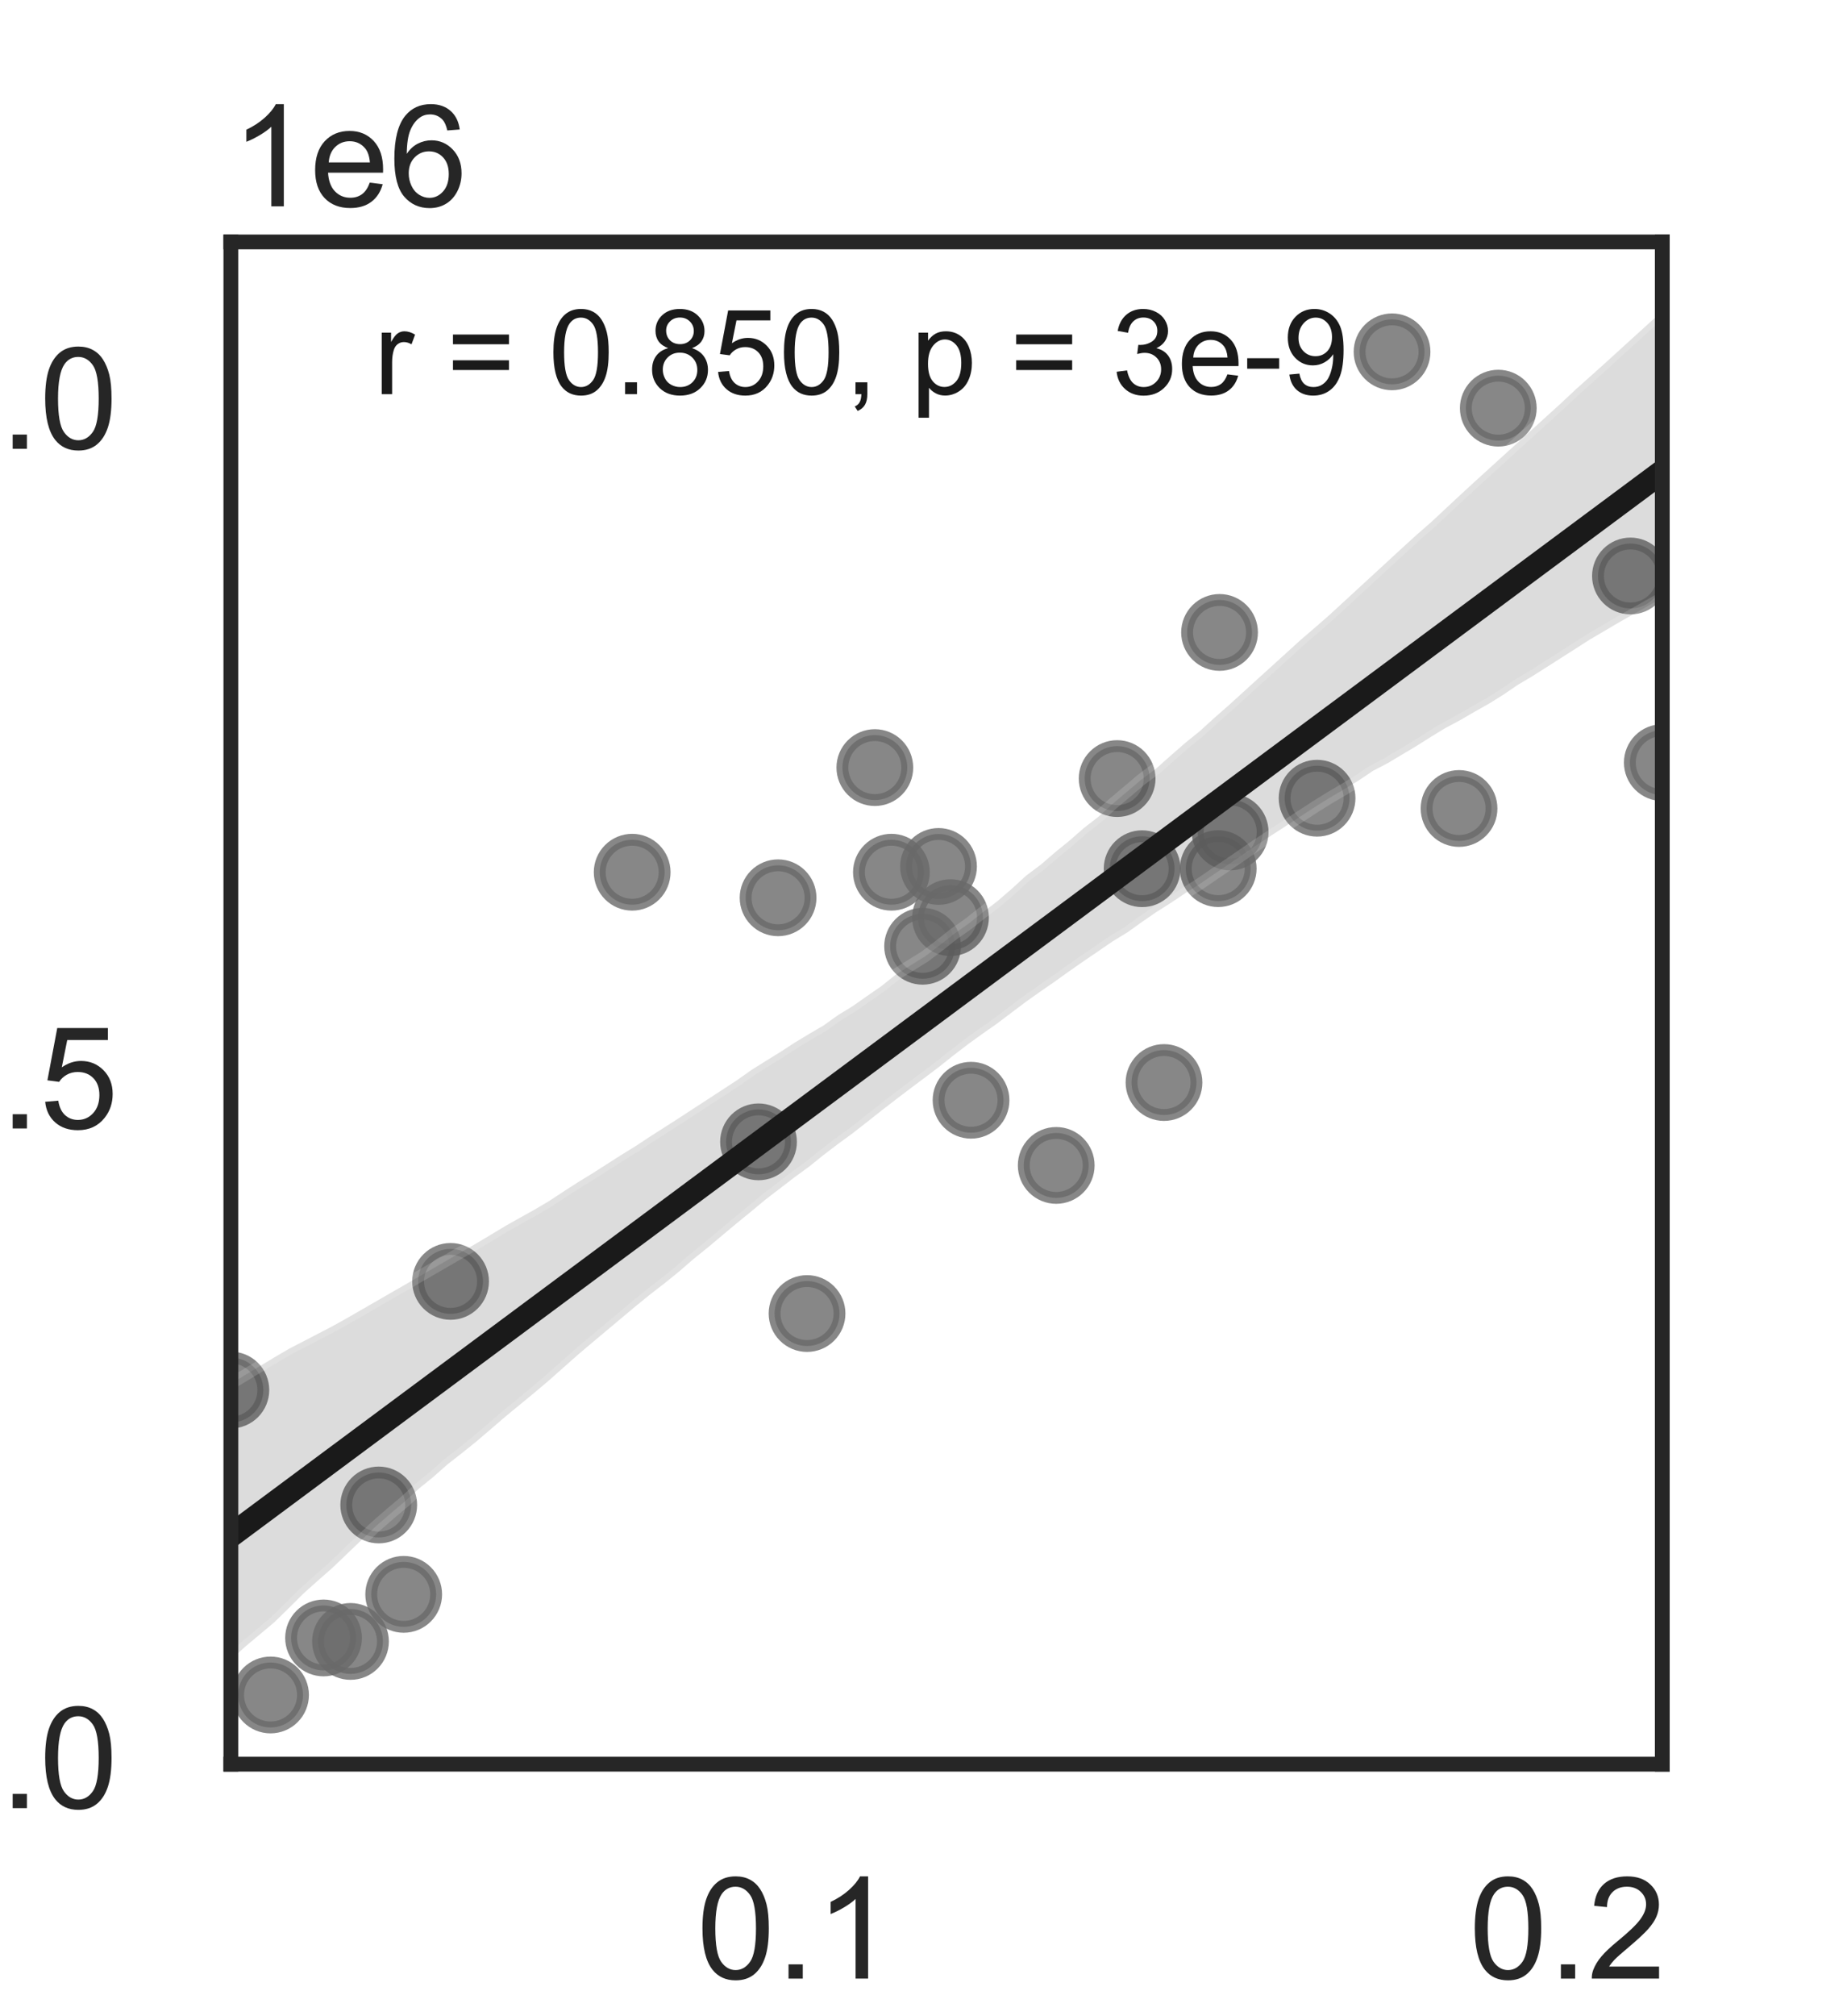 <?xml version="1.0" encoding="utf-8" standalone="no"?>
<!DOCTYPE svg PUBLIC "-//W3C//DTD SVG 1.1//EN"
  "http://www.w3.org/Graphics/SVG/1.1/DTD/svg11.dtd">
<!-- Created with matplotlib (https://matplotlib.org/) -->
<svg height="170.079pt" version="1.1" viewBox="0 0 155.906 170.079" width="155.906pt" xmlns="http://www.w3.org/2000/svg" xmlns:xlink="http://www.w3.org/1999/xlink">
 <defs>
  <style type="text/css">*{stroke-linecap:butt;stroke-linejoin:round;}</style>
 </defs>
 <g id="figure_1">
  <g id="patch_1">
   <path d="M 0 170.079 
L 155.906 170.079 
L 155.906 0 
L 0 0 
z
" style="fill:#ffffff;"/>
  </g>
  <g id="axes_1">
   <g id="patch_2">
    <path d="M 19.488 148.819 
L 140.315 148.819 
L 140.315 20.409 
L 19.488 20.409 
z
" style="fill:#ffffff;"/>
   </g>
   <g id="matplotlib.axis_1">
    <g id="xtick_1">
     <g id="text_1">
      <!-- 0.1 -->
      <g style="fill:#262626;" transform="translate(58.797 166.908)scale(0.12 -0.12)">
       <defs>
        <path d="M 4.156 35.297 
Q 4.156 48 6.766 55.734 
Q 9.375 63.484 14.516 67.672 
Q 19.672 71.875 27.484 71.875 
Q 33.25 71.875 37.594 69.547 
Q 41.938 67.234 44.766 62.859 
Q 47.609 58.5 49.219 52.219 
Q 50.828 45.953 50.828 35.297 
Q 50.828 22.703 48.234 14.969 
Q 45.656 7.234 40.5 3 
Q 35.359 -1.219 27.484 -1.219 
Q 17.141 -1.219 11.234 6.203 
Q 4.156 15.141 4.156 35.297 
z
M 13.188 35.297 
Q 13.188 17.672 17.312 11.828 
Q 21.438 6 27.484 6 
Q 33.547 6 37.672 11.859 
Q 41.797 17.719 41.797 35.297 
Q 41.797 52.984 37.672 58.781 
Q 33.547 64.594 27.391 64.594 
Q 21.344 64.594 17.719 59.469 
Q 13.188 52.938 13.188 35.297 
z
" id="ArialMT-48"/>
        <path d="M 9.078 0 
L 9.078 10.016 
L 19.094 10.016 
L 19.094 0 
z
" id="ArialMT-46"/>
        <path d="M 37.25 0 
L 28.469 0 
L 28.469 56 
Q 25.297 52.984 20.141 49.953 
Q 14.984 46.922 10.891 45.406 
L 10.891 53.906 
Q 18.266 57.375 23.781 62.297 
Q 29.297 67.234 31.594 71.875 
L 37.25 71.875 
z
" id="ArialMT-49"/>
       </defs>
       <use xlink:href="#ArialMT-48"/>
       <use x="55.615" xlink:href="#ArialMT-46"/>
       <use x="83.398" xlink:href="#ArialMT-49"/>
      </g>
     </g>
    </g>
    <g id="xtick_2">
     <g id="text_2">
      <!-- 0.2 -->
      <g style="fill:#262626;" transform="translate(123.993 166.908)scale(0.12 -0.12)">
       <defs>
        <path d="M 50.344 8.453 
L 50.344 0 
L 3.031 0 
Q 2.938 3.172 4.047 6.109 
Q 5.859 10.938 9.828 15.625 
Q 13.812 20.312 21.344 26.469 
Q 33.016 36.031 37.109 41.625 
Q 41.219 47.219 41.219 52.203 
Q 41.219 57.422 37.469 61 
Q 33.734 64.594 27.734 64.594 
Q 21.391 64.594 17.578 60.781 
Q 13.766 56.984 13.719 50.25 
L 4.688 51.172 
Q 5.609 61.281 11.656 66.578 
Q 17.719 71.875 27.938 71.875 
Q 38.234 71.875 44.234 66.156 
Q 50.25 60.453 50.25 52 
Q 50.25 47.703 48.484 43.547 
Q 46.734 39.406 42.656 34.812 
Q 38.578 30.219 29.109 22.219 
Q 21.188 15.578 18.938 13.203 
Q 16.703 10.844 15.234 8.453 
z
" id="ArialMT-50"/>
       </defs>
       <use xlink:href="#ArialMT-48"/>
       <use x="55.615" xlink:href="#ArialMT-46"/>
       <use x="83.398" xlink:href="#ArialMT-50"/>
      </g>
     </g>
    </g>
    <g id="text_3">
     <!-- Ruminococaceae -->
     <g style="fill:#262626;" transform="translate(33.545 181.883)scale(0.12 -0.12)">
      <defs>
       <path d="M 7.859 0 
L 7.859 71.578 
L 39.594 71.578 
Q 49.172 71.578 54.141 69.641 
Q 59.125 67.719 62.109 62.828 
Q 65.094 57.953 65.094 52.047 
Q 65.094 44.438 60.156 39.203 
Q 55.219 33.984 44.922 32.562 
Q 48.688 30.766 50.641 29 
Q 54.781 25.203 58.5 19.484 
L 70.953 0 
L 59.031 0 
L 49.562 14.891 
Q 45.406 21.344 42.719 24.75 
Q 40.047 28.172 37.922 29.531 
Q 35.797 30.906 33.594 31.453 
Q 31.984 31.781 28.328 31.781 
L 17.328 31.781 
L 17.328 0 
z
M 17.328 39.984 
L 37.703 39.984 
Q 44.188 39.984 47.844 41.328 
Q 51.516 42.672 53.422 45.625 
Q 55.328 48.578 55.328 52.047 
Q 55.328 57.125 51.641 60.391 
Q 47.953 63.672 39.984 63.672 
L 17.328 63.672 
z
" id="ArialMT-82"/>
       <path d="M 40.578 0 
L 40.578 7.625 
Q 34.516 -1.172 24.125 -1.172 
Q 19.531 -1.172 15.547 0.578 
Q 11.578 2.344 9.641 5 
Q 7.719 7.672 6.938 11.531 
Q 6.391 14.109 6.391 19.734 
L 6.391 51.859 
L 15.188 51.859 
L 15.188 23.094 
Q 15.188 16.219 15.719 13.812 
Q 16.547 10.359 19.234 8.375 
Q 21.922 6.391 25.875 6.391 
Q 29.828 6.391 33.297 8.422 
Q 36.766 10.453 38.203 13.938 
Q 39.656 17.438 39.656 24.078 
L 39.656 51.859 
L 48.438 51.859 
L 48.438 0 
z
" id="ArialMT-117"/>
       <path d="M 6.594 0 
L 6.594 51.859 
L 14.453 51.859 
L 14.453 44.578 
Q 16.891 48.391 20.938 50.703 
Q 25 53.031 30.172 53.031 
Q 35.938 53.031 39.625 50.641 
Q 43.312 48.25 44.828 43.953 
Q 50.984 53.031 60.844 53.031 
Q 68.562 53.031 72.703 48.75 
Q 76.859 44.484 76.859 35.594 
L 76.859 0 
L 68.109 0 
L 68.109 32.672 
Q 68.109 37.938 67.25 40.25 
Q 66.406 42.578 64.156 43.984 
Q 61.922 45.406 58.891 45.406 
Q 53.422 45.406 49.797 41.766 
Q 46.188 38.141 46.188 30.125 
L 46.188 0 
L 37.406 0 
L 37.406 33.688 
Q 37.406 39.547 35.25 42.469 
Q 33.109 45.406 28.219 45.406 
Q 24.516 45.406 21.359 43.453 
Q 18.219 41.5 16.797 37.734 
Q 15.375 33.984 15.375 26.906 
L 15.375 0 
z
" id="ArialMT-109"/>
       <path d="M 6.641 61.469 
L 6.641 71.578 
L 15.438 71.578 
L 15.438 61.469 
z
M 6.641 0 
L 6.641 51.859 
L 15.438 51.859 
L 15.438 0 
z
" id="ArialMT-105"/>
       <path d="M 6.594 0 
L 6.594 51.859 
L 14.5 51.859 
L 14.5 44.484 
Q 20.219 53.031 31 53.031 
Q 35.688 53.031 39.625 51.344 
Q 43.562 49.656 45.516 46.922 
Q 47.469 44.188 48.25 40.438 
Q 48.734 37.984 48.734 31.891 
L 48.734 0 
L 39.938 0 
L 39.938 31.547 
Q 39.938 36.922 38.906 39.578 
Q 37.891 42.234 35.281 43.812 
Q 32.672 45.406 29.156 45.406 
Q 23.531 45.406 19.453 41.844 
Q 15.375 38.281 15.375 28.328 
L 15.375 0 
z
" id="ArialMT-110"/>
       <path d="M 3.328 25.922 
Q 3.328 40.328 11.328 47.266 
Q 18.016 53.031 27.641 53.031 
Q 38.328 53.031 45.109 46.016 
Q 51.906 39.016 51.906 26.656 
Q 51.906 16.656 48.906 10.906 
Q 45.906 5.172 40.156 2 
Q 34.422 -1.172 27.641 -1.172 
Q 16.75 -1.172 10.031 5.812 
Q 3.328 12.797 3.328 25.922 
z
M 12.359 25.922 
Q 12.359 15.969 16.703 11.016 
Q 21.047 6.062 27.641 6.062 
Q 34.188 6.062 38.531 11.031 
Q 42.875 16.016 42.875 26.219 
Q 42.875 35.844 38.5 40.797 
Q 34.125 45.75 27.641 45.75 
Q 21.047 45.75 16.703 40.812 
Q 12.359 35.891 12.359 25.922 
z
" id="ArialMT-111"/>
       <path d="M 40.438 19 
L 49.078 17.875 
Q 47.656 8.938 41.812 3.875 
Q 35.984 -1.172 27.484 -1.172 
Q 16.844 -1.172 10.375 5.781 
Q 3.906 12.75 3.906 25.734 
Q 3.906 34.125 6.688 40.422 
Q 9.469 46.734 15.156 49.875 
Q 20.844 53.031 27.547 53.031 
Q 35.984 53.031 41.359 48.75 
Q 46.734 44.484 48.25 36.625 
L 39.703 35.297 
Q 38.484 40.531 35.375 43.156 
Q 32.281 45.797 27.875 45.797 
Q 21.234 45.797 17.078 41.031 
Q 12.938 36.281 12.938 25.984 
Q 12.938 15.531 16.938 10.797 
Q 20.953 6.062 27.391 6.062 
Q 32.562 6.062 36.031 9.234 
Q 39.5 12.406 40.438 19 
z
" id="ArialMT-99"/>
       <path d="M 40.438 6.391 
Q 35.547 2.25 31.031 0.531 
Q 26.516 -1.172 21.344 -1.172 
Q 12.797 -1.172 8.203 3 
Q 3.609 7.172 3.609 13.672 
Q 3.609 17.484 5.344 20.625 
Q 7.078 23.781 9.891 25.688 
Q 12.703 27.594 16.219 28.562 
Q 18.797 29.25 24.031 29.891 
Q 34.672 31.156 39.703 32.906 
Q 39.75 34.719 39.75 35.203 
Q 39.75 40.578 37.25 42.781 
Q 33.891 45.75 27.25 45.75 
Q 21.047 45.75 18.094 43.578 
Q 15.141 41.406 13.719 35.891 
L 5.125 37.062 
Q 6.297 42.578 8.984 45.969 
Q 11.672 49.359 16.75 51.188 
Q 21.828 53.031 28.516 53.031 
Q 35.156 53.031 39.297 51.469 
Q 43.453 49.906 45.406 47.531 
Q 47.359 45.172 48.141 41.547 
Q 48.578 39.312 48.578 33.453 
L 48.578 21.734 
Q 48.578 9.469 49.141 6.219 
Q 49.703 2.984 51.375 0 
L 42.188 0 
Q 40.828 2.734 40.438 6.391 
z
M 39.703 26.031 
Q 34.906 24.078 25.344 22.703 
Q 19.922 21.922 17.672 20.938 
Q 15.438 19.969 14.203 18.094 
Q 12.984 16.219 12.984 13.922 
Q 12.984 10.406 15.641 8.062 
Q 18.312 5.719 23.438 5.719 
Q 28.516 5.719 32.469 7.938 
Q 36.422 10.156 38.281 14.016 
Q 39.703 17 39.703 22.797 
z
" id="ArialMT-97"/>
       <path d="M 42.094 16.703 
L 51.172 15.578 
Q 49.031 7.625 43.219 3.219 
Q 37.406 -1.172 28.375 -1.172 
Q 17 -1.172 10.328 5.828 
Q 3.656 12.844 3.656 25.484 
Q 3.656 38.578 10.391 45.797 
Q 17.141 53.031 27.875 53.031 
Q 38.281 53.031 44.875 45.953 
Q 51.469 38.875 51.469 26.031 
Q 51.469 25.25 51.422 23.688 
L 12.75 23.688 
Q 13.234 15.141 17.578 10.594 
Q 21.922 6.062 28.422 6.062 
Q 33.25 6.062 36.672 8.594 
Q 40.094 11.141 42.094 16.703 
z
M 13.234 30.906 
L 42.188 30.906 
Q 41.609 37.453 38.875 40.719 
Q 34.672 45.797 27.984 45.797 
Q 21.922 45.797 17.797 41.75 
Q 13.672 37.703 13.234 30.906 
z
" id="ArialMT-101"/>
      </defs>
      <use xlink:href="#ArialMT-82"/>
      <use x="72.217" xlink:href="#ArialMT-117"/>
      <use x="127.832" xlink:href="#ArialMT-109"/>
      <use x="211.133" xlink:href="#ArialMT-105"/>
      <use x="233.35" xlink:href="#ArialMT-110"/>
      <use x="288.965" xlink:href="#ArialMT-111"/>
      <use x="344.58" xlink:href="#ArialMT-99"/>
      <use x="394.58" xlink:href="#ArialMT-111"/>
      <use x="450.195" xlink:href="#ArialMT-99"/>
      <use x="500.195" xlink:href="#ArialMT-97"/>
      <use x="555.811" xlink:href="#ArialMT-99"/>
      <use x="605.811" xlink:href="#ArialMT-101"/>
      <use x="661.426" xlink:href="#ArialMT-97"/>
      <use x="717.041" xlink:href="#ArialMT-101"/>
     </g>
     <!--  relative abundance -->
     <g style="fill:#262626;" transform="translate(27.535 194.575)scale(0.12 -0.12)">
      <defs>
       <path id="ArialMT-32"/>
       <path d="M 6.5 0 
L 6.5 51.859 
L 14.406 51.859 
L 14.406 44 
Q 17.438 49.516 20 51.266 
Q 22.562 53.031 25.641 53.031 
Q 30.078 53.031 34.672 50.203 
L 31.641 42.047 
Q 28.422 43.953 25.203 43.953 
Q 22.312 43.953 20.016 42.219 
Q 17.719 40.484 16.75 37.406 
Q 15.281 32.719 15.281 27.156 
L 15.281 0 
z
" id="ArialMT-114"/>
       <path d="M 6.391 0 
L 6.391 71.578 
L 15.188 71.578 
L 15.188 0 
z
" id="ArialMT-108"/>
       <path d="M 25.781 7.859 
L 27.047 0.094 
Q 23.344 -0.688 20.406 -0.688 
Q 15.625 -0.688 12.984 0.828 
Q 10.359 2.344 9.281 4.812 
Q 8.203 7.281 8.203 15.188 
L 8.203 45.016 
L 1.766 45.016 
L 1.766 51.859 
L 8.203 51.859 
L 8.203 64.703 
L 16.938 69.969 
L 16.938 51.859 
L 25.781 51.859 
L 25.781 45.016 
L 16.938 45.016 
L 16.938 14.703 
Q 16.938 10.938 17.406 9.859 
Q 17.875 8.797 18.922 8.156 
Q 19.969 7.516 21.922 7.516 
Q 23.391 7.516 25.781 7.859 
z
" id="ArialMT-116"/>
       <path d="M 21 0 
L 1.266 51.859 
L 10.547 51.859 
L 21.688 20.797 
Q 23.484 15.766 25 10.359 
Q 26.172 14.453 28.266 20.219 
L 39.797 51.859 
L 48.828 51.859 
L 29.203 0 
z
" id="ArialMT-118"/>
       <path d="M 14.703 0 
L 6.547 0 
L 6.547 71.578 
L 15.328 71.578 
L 15.328 46.047 
Q 20.906 53.031 29.547 53.031 
Q 34.328 53.031 38.594 51.094 
Q 42.875 49.172 45.625 45.672 
Q 48.391 42.188 49.953 37.25 
Q 51.516 32.328 51.516 26.703 
Q 51.516 13.375 44.922 6.094 
Q 38.328 -1.172 29.109 -1.172 
Q 19.922 -1.172 14.703 6.5 
z
M 14.594 26.312 
Q 14.594 17 17.141 12.844 
Q 21.297 6.062 28.375 6.062 
Q 34.125 6.062 38.328 11.062 
Q 42.531 16.062 42.531 25.984 
Q 42.531 36.141 38.5 40.969 
Q 34.469 45.797 28.766 45.797 
Q 23 45.797 18.797 40.797 
Q 14.594 35.797 14.594 26.312 
z
" id="ArialMT-98"/>
       <path d="M 40.234 0 
L 40.234 6.547 
Q 35.297 -1.172 25.734 -1.172 
Q 19.531 -1.172 14.328 2.25 
Q 9.125 5.672 6.266 11.797 
Q 3.422 17.922 3.422 25.875 
Q 3.422 33.641 6 39.969 
Q 8.594 46.297 13.766 49.656 
Q 18.953 53.031 25.344 53.031 
Q 30.031 53.031 33.688 51.047 
Q 37.359 49.078 39.656 45.906 
L 39.656 71.578 
L 48.391 71.578 
L 48.391 0 
z
M 12.453 25.875 
Q 12.453 15.922 16.641 10.984 
Q 20.844 6.062 26.562 6.062 
Q 32.328 6.062 36.344 10.766 
Q 40.375 15.484 40.375 25.141 
Q 40.375 35.797 36.266 40.766 
Q 32.172 45.75 26.172 45.75 
Q 20.312 45.75 16.375 40.969 
Q 12.453 36.188 12.453 25.875 
z
" id="ArialMT-100"/>
      </defs>
      <use xlink:href="#ArialMT-32"/>
      <use x="27.783" xlink:href="#ArialMT-114"/>
      <use x="61.084" xlink:href="#ArialMT-101"/>
      <use x="116.699" xlink:href="#ArialMT-108"/>
      <use x="138.916" xlink:href="#ArialMT-97"/>
      <use x="194.531" xlink:href="#ArialMT-116"/>
      <use x="222.314" xlink:href="#ArialMT-105"/>
      <use x="244.531" xlink:href="#ArialMT-118"/>
      <use x="294.531" xlink:href="#ArialMT-101"/>
      <use x="350.146" xlink:href="#ArialMT-32"/>
      <use x="377.93" xlink:href="#ArialMT-97"/>
      <use x="433.545" xlink:href="#ArialMT-98"/>
      <use x="489.16" xlink:href="#ArialMT-117"/>
      <use x="544.775" xlink:href="#ArialMT-110"/>
      <use x="600.391" xlink:href="#ArialMT-100"/>
      <use x="656.006" xlink:href="#ArialMT-97"/>
      <use x="711.621" xlink:href="#ArialMT-110"/>
      <use x="767.236" xlink:href="#ArialMT-99"/>
      <use x="817.236" xlink:href="#ArialMT-101"/>
     </g>
    </g>
   </g>
   <g id="matplotlib.axis_2">
    <g id="ytick_1">
     <g id="text_4">
      <!-- 0.0 -->
      <g style="fill:#262626;" transform="translate(-6.692 152.527)scale(0.12 -0.12)">
       <use xlink:href="#ArialMT-48"/>
       <use x="55.615" xlink:href="#ArialMT-46"/>
       <use x="83.398" xlink:href="#ArialMT-48"/>
      </g>
     </g>
    </g>
    <g id="ytick_2">
     <g id="text_5">
      <!-- 0.5 -->
      <g style="fill:#262626;" transform="translate(-6.692 95.194)scale(0.12 -0.12)">
       <defs>
        <path d="M 4.156 18.75 
L 13.375 19.531 
Q 14.406 12.797 18.141 9.391 
Q 21.875 6 27.156 6 
Q 33.5 6 37.891 10.781 
Q 42.281 15.578 42.281 23.484 
Q 42.281 31 38.062 35.344 
Q 33.844 39.703 27 39.703 
Q 22.75 39.703 19.328 37.766 
Q 15.922 35.844 13.969 32.766 
L 5.719 33.844 
L 12.641 70.609 
L 48.25 70.609 
L 48.25 62.203 
L 19.672 62.203 
L 15.828 42.969 
Q 22.266 47.469 29.344 47.469 
Q 38.719 47.469 45.156 40.969 
Q 51.609 34.469 51.609 24.266 
Q 51.609 14.547 45.953 7.469 
Q 39.062 -1.219 27.156 -1.219 
Q 17.391 -1.219 11.203 4.25 
Q 5.031 9.719 4.156 18.75 
z
" id="ArialMT-53"/>
       </defs>
       <use xlink:href="#ArialMT-48"/>
       <use x="55.615" xlink:href="#ArialMT-46"/>
       <use x="83.398" xlink:href="#ArialMT-53"/>
      </g>
     </g>
    </g>
    <g id="ytick_3">
     <g id="text_6">
      <!-- 1.0 -->
      <g style="fill:#262626;" transform="translate(-6.692 37.86)scale(0.12 -0.12)">
       <use xlink:href="#ArialMT-49"/>
       <use x="55.615" xlink:href="#ArialMT-46"/>
       <use x="83.398" xlink:href="#ArialMT-48"/>
      </g>
     </g>
    </g>
    <g id="text_7">
     <!-- $\it{F.prausnitzii}$ qPCR -->
     <g style="fill:#262626;" transform="translate(-25.058 135.434)rotate(-90)scale(0.11 -0.11)">
      <defs>
       <path d="M 16.891 72.906 
L 58.688 72.906 
L 57.078 64.594 
L 25.094 64.594 
L 20.906 43.109 
L 49.812 43.109 
L 48.188 34.812 
L 19.281 34.812 
L 12.5 0 
L 2.688 0 
z
" id="DejaVuSans-Oblique-70"/>
       <path d="M 10.688 12.406 
L 21 12.406 
L 21 0 
L 10.688 0 
z
" id="DejaVuSans-46"/>
       <path d="M 49.609 33.688 
Q 49.609 40.875 46.484 44.672 
Q 43.359 48.484 37.5 48.484 
Q 33.5 48.484 29.859 46.438 
Q 26.219 44.391 23.391 40.484 
Q 20.609 36.625 18.938 31.156 
Q 17.281 25.688 17.281 20.312 
Q 17.281 13.484 20.406 9.797 
Q 23.531 6.109 29.297 6.109 
Q 33.547 6.109 37.188 8.109 
Q 40.828 10.109 43.406 13.922 
Q 46.188 17.922 47.891 23.344 
Q 49.609 28.766 49.609 33.688 
z
M 21.781 46.391 
Q 25.391 51.125 30.297 53.562 
Q 35.203 56 41.219 56 
Q 49.609 56 54.25 50.5 
Q 58.891 45.016 58.891 35.109 
Q 58.891 27 56 19.656 
Q 53.125 12.312 47.703 6.5 
Q 44.094 2.641 39.547 0.609 
Q 35.016 -1.422 29.984 -1.422 
Q 24.172 -1.422 20.219 1 
Q 16.266 3.422 14.312 8.203 
L 8.688 -20.797 
L -0.297 -20.797 
L 14.406 54.688 
L 23.391 54.688 
z
" id="DejaVuSans-Oblique-112"/>
       <path d="M 44.578 46.391 
Q 43.219 47.125 41.453 47.516 
Q 39.703 47.906 37.703 47.906 
Q 30.516 47.906 25.141 42.453 
Q 19.781 37.016 18.016 27.875 
L 12.5 0 
L 3.516 0 
L 14.203 54.688 
L 23.188 54.688 
L 21.484 46.188 
Q 25.047 50.922 30 53.453 
Q 34.969 56 40.578 56 
Q 42.047 56 43.453 55.828 
Q 44.875 55.672 46.297 55.281 
z
" id="DejaVuSans-Oblique-114"/>
       <path d="M 53.719 31.203 
L 47.609 0 
L 38.625 0 
L 40.281 8.297 
Q 36.328 3.422 31.266 1 
Q 26.219 -1.422 20.016 -1.422 
Q 13.031 -1.422 8.562 2.844 
Q 4.109 7.125 4.109 13.812 
Q 4.109 23.391 11.75 28.953 
Q 19.391 34.516 32.812 34.516 
L 45.312 34.516 
L 45.797 36.922 
Q 45.906 37.312 45.953 37.766 
Q 46 38.234 46 39.203 
Q 46 43.562 42.453 45.969 
Q 38.922 48.391 32.516 48.391 
Q 28.125 48.391 23.5 47.266 
Q 18.891 46.141 14.016 43.891 
L 15.578 52.203 
Q 20.656 54.109 25.516 55.047 
Q 30.375 56 34.906 56 
Q 44.578 56 49.625 51.797 
Q 54.688 47.609 54.688 39.594 
Q 54.688 37.984 54.438 35.812 
Q 54.203 33.641 53.719 31.203 
z
M 44 27.484 
L 35.016 27.484 
Q 23.969 27.484 18.672 24.531 
Q 13.375 21.578 13.375 15.375 
Q 13.375 11.078 16.078 8.641 
Q 18.797 6.203 23.578 6.203 
Q 30.906 6.203 36.375 11.453 
Q 41.844 16.703 43.609 25.484 
z
" id="DejaVuSans-Oblique-97"/>
       <path d="M 6.688 21.688 
L 13.094 54.688 
L 22.125 54.688 
L 15.719 22.016 
Q 15.234 19.625 15.016 17.922 
Q 14.797 16.219 14.797 15.094 
Q 14.797 10.938 17.328 8.656 
Q 19.875 6.391 24.516 6.391 
Q 31.734 6.391 37 11.266 
Q 42.281 16.156 43.891 24.422 
L 49.906 54.688 
L 58.891 54.688 
L 48.297 0 
L 39.312 0 
L 41.109 8.594 
Q 37.312 3.812 32.062 1.188 
Q 26.812 -1.422 20.906 -1.422 
Q 13.719 -1.422 9.719 2.516 
Q 5.719 6.453 5.719 13.484 
Q 5.719 14.938 5.953 17.141 
Q 6.203 19.344 6.688 21.688 
z
" id="DejaVuSans-Oblique-117"/>
       <path d="M 50 53.078 
L 48.297 44.578 
Q 44.734 46.531 40.766 47.5 
Q 36.812 48.484 32.625 48.484 
Q 25.531 48.484 21.453 46.062 
Q 17.391 43.656 17.391 39.5 
Q 17.391 34.672 26.859 32.078 
Q 27.594 31.891 27.938 31.781 
L 30.812 30.906 
Q 39.797 28.422 42.797 25.688 
Q 45.797 22.953 45.797 18.219 
Q 45.797 9.516 38.891 4.047 
Q 31.984 -1.422 20.797 -1.422 
Q 16.453 -1.422 11.672 -0.578 
Q 6.891 0.25 1.125 2 
L 2.875 11.281 
Q 7.812 8.734 12.594 7.422 
Q 17.391 6.109 21.781 6.109 
Q 28.375 6.109 32.5 8.938 
Q 36.625 11.766 36.625 16.109 
Q 36.625 20.797 25.781 23.688 
L 24.859 23.922 
L 21.781 24.703 
Q 14.938 26.516 11.766 29.469 
Q 8.594 32.422 8.594 37.016 
Q 8.594 45.75 15.156 50.875 
Q 21.734 56 33.016 56 
Q 37.453 56 41.672 55.266 
Q 45.906 54.547 50 53.078 
z
" id="DejaVuSans-Oblique-115"/>
       <path d="M 55.719 33.016 
L 49.312 0 
L 40.281 0 
L 46.688 32.672 
Q 47.125 34.969 47.359 36.719 
Q 47.609 38.484 47.609 39.5 
Q 47.609 43.609 45.016 45.891 
Q 42.438 48.188 37.797 48.188 
Q 30.562 48.188 25.344 43.375 
Q 20.125 38.578 18.5 30.328 
L 12.5 0 
L 3.516 0 
L 14.109 54.688 
L 23.094 54.688 
L 21.297 46.094 
Q 25.047 50.828 30.312 53.406 
Q 35.594 56 41.406 56 
Q 48.641 56 52.609 52.094 
Q 56.594 48.188 56.594 41.109 
Q 56.594 39.359 56.375 37.359 
Q 56.156 35.359 55.719 33.016 
z
" id="DejaVuSans-Oblique-110"/>
       <path d="M 18.312 75.984 
L 27.297 75.984 
L 25.094 64.594 
L 16.109 64.594 
z
M 14.203 54.688 
L 23.188 54.688 
L 12.5 0 
L 3.516 0 
z
" id="DejaVuSans-Oblique-105"/>
       <path d="M 42.281 54.688 
L 40.922 47.703 
L 23 47.703 
L 17.188 18.016 
Q 16.891 16.359 16.75 15.234 
Q 16.609 14.109 16.609 13.484 
Q 16.609 10.359 18.484 8.938 
Q 20.359 7.516 24.516 7.516 
L 33.594 7.516 
L 32.078 0 
L 23.484 0 
Q 15.484 0 11.547 3.125 
Q 7.625 6.25 7.625 12.594 
Q 7.625 13.719 7.766 15.062 
Q 7.906 16.406 8.203 18.016 
L 14.016 47.703 
L 6.391 47.703 
L 7.812 54.688 
L 15.281 54.688 
L 18.312 70.219 
L 27.297 70.219 
L 24.312 54.688 
z
" id="DejaVuSans-Oblique-116"/>
       <path d="M 11.625 54.688 
L 54.297 54.688 
L 52.688 46.484 
L 11.531 7.172 
L 45.516 7.172 
L 44.094 0 
L -0.297 0 
L 1.312 8.203 
L 42.484 47.516 
L 10.203 47.516 
z
" id="DejaVuSans-Oblique-122"/>
       <path d="M 39.656 -19.875 
L 39.656 5.516 
Q 37.594 2.641 33.906 0.734 
Q 30.219 -1.172 26.078 -1.172 
Q 16.844 -1.172 10.172 6.203 
Q 3.516 13.578 3.516 26.422 
Q 3.516 34.234 6.219 40.422 
Q 8.938 46.625 14.078 49.828 
Q 19.234 53.031 25.391 53.031 
Q 35.016 53.031 40.531 44.922 
L 40.531 51.859 
L 48.438 51.859 
L 48.438 -19.875 
z
M 12.547 26.078 
Q 12.547 16.062 16.75 11.062 
Q 20.953 6.062 26.812 6.062 
Q 32.422 6.062 36.469 10.812 
Q 40.531 15.578 40.531 25.297 
Q 40.531 35.641 36.25 40.859 
Q 31.984 46.094 26.219 46.094 
Q 20.516 46.094 16.531 41.234 
Q 12.547 36.375 12.547 26.078 
z
" id="ArialMT-113"/>
       <path d="M 7.719 0 
L 7.719 71.578 
L 34.719 71.578 
Q 41.844 71.578 45.609 70.906 
Q 50.875 70.016 54.438 67.547 
Q 58.016 65.094 60.188 60.641 
Q 62.359 56.203 62.359 50.875 
Q 62.359 41.75 56.547 35.422 
Q 50.734 29.109 35.547 29.109 
L 17.188 29.109 
L 17.188 0 
z
M 17.188 37.547 
L 35.688 37.547 
Q 44.875 37.547 48.734 40.969 
Q 52.594 44.391 52.594 50.594 
Q 52.594 55.078 50.312 58.266 
Q 48.047 61.469 44.344 62.5 
Q 41.938 63.141 35.5 63.141 
L 17.188 63.141 
z
" id="ArialMT-80"/>
       <path d="M 58.797 25.094 
L 68.266 22.703 
Q 65.281 11.031 57.547 4.906 
Q 49.812 -1.219 38.625 -1.219 
Q 27.047 -1.219 19.797 3.484 
Q 12.547 8.203 8.766 17.141 
Q 4.984 26.078 4.984 36.328 
Q 4.984 47.516 9.25 55.828 
Q 13.531 64.156 21.406 68.469 
Q 29.297 72.797 38.766 72.797 
Q 49.516 72.797 56.828 67.328 
Q 64.156 61.859 67.047 51.953 
L 57.719 49.75 
Q 55.219 57.562 50.484 61.125 
Q 45.75 64.703 38.578 64.703 
Q 30.328 64.703 24.781 60.734 
Q 19.234 56.781 16.984 50.109 
Q 14.75 43.453 14.75 36.375 
Q 14.75 27.25 17.406 20.438 
Q 20.062 13.625 25.672 10.25 
Q 31.297 6.891 37.844 6.891 
Q 45.797 6.891 51.312 11.469 
Q 56.844 16.062 58.797 25.094 
z
" id="ArialMT-67"/>
      </defs>
      <use transform="translate(0 0.016)" xlink:href="#DejaVuSans-Oblique-70"/>
      <use transform="translate(57.52 0.016)" xlink:href="#DejaVuSans-46"/>
      <use transform="translate(108.789 0.016)" xlink:href="#DejaVuSans-Oblique-112"/>
      <use transform="translate(172.266 0.016)" xlink:href="#DejaVuSans-Oblique-114"/>
      <use transform="translate(213.379 0.016)" xlink:href="#DejaVuSans-Oblique-97"/>
      <use transform="translate(274.658 0.016)" xlink:href="#DejaVuSans-Oblique-117"/>
      <use transform="translate(338.037 0.016)" xlink:href="#DejaVuSans-Oblique-115"/>
      <use transform="translate(390.137 0.016)" xlink:href="#DejaVuSans-Oblique-110"/>
      <use transform="translate(453.516 0.016)" xlink:href="#DejaVuSans-Oblique-105"/>
      <use transform="translate(481.299 0.016)" xlink:href="#DejaVuSans-Oblique-116"/>
      <use transform="translate(520.508 0.016)" xlink:href="#DejaVuSans-Oblique-122"/>
      <use transform="translate(572.998 0.016)" xlink:href="#DejaVuSans-Oblique-105"/>
      <use transform="translate(600.781 0.016)" xlink:href="#DejaVuSans-Oblique-105"/>
      <use transform="translate(628.564 0.016)" xlink:href="#ArialMT-32"/>
      <use transform="translate(656.348 0.016)" xlink:href="#ArialMT-113"/>
      <use transform="translate(711.963 0.016)" xlink:href="#ArialMT-80"/>
      <use transform="translate(778.662 0.016)" xlink:href="#ArialMT-67"/>
      <use transform="translate(850.879 0.016)" xlink:href="#ArialMT-82"/>
     </g>
     <!--  concentration (GC/$\mu$L,1e8) -->
     <g style="fill:#262626;" transform="translate(-13.112 151.439)rotate(-90)scale(0.11 -0.11)">
      <defs>
       <path d="M 23.391 -21.047 
Q 16.109 -11.859 11.078 0.438 
Q 6.062 12.75 6.062 25.922 
Q 6.062 37.547 9.812 48.188 
Q 14.203 60.547 23.391 72.797 
L 29.688 72.797 
Q 23.781 62.641 21.875 58.297 
Q 18.891 51.562 17.188 44.234 
Q 15.094 35.109 15.094 25.875 
Q 15.094 2.391 29.688 -21.047 
z
" id="ArialMT-40"/>
       <path d="M 41.219 28.078 
L 41.219 36.469 
L 71.531 36.531 
L 71.531 9.969 
Q 64.547 4.391 57.125 1.578 
Q 49.703 -1.219 41.891 -1.219 
Q 31.344 -1.219 22.719 3.297 
Q 14.109 7.812 9.719 16.359 
Q 5.328 24.906 5.328 35.453 
Q 5.328 45.906 9.688 54.953 
Q 14.062 64.016 22.266 68.406 
Q 30.469 72.797 41.156 72.797 
Q 48.922 72.797 55.188 70.281 
Q 61.469 67.781 65.031 63.281 
Q 68.609 58.797 70.453 51.562 
L 61.922 49.219 
Q 60.297 54.688 57.906 57.812 
Q 55.516 60.938 51.062 62.812 
Q 46.625 64.703 41.219 64.703 
Q 34.719 64.703 29.984 62.719 
Q 25.25 60.75 22.344 57.516 
Q 19.438 54.297 17.828 50.438 
Q 15.094 43.797 15.094 36.031 
Q 15.094 26.469 18.391 20.016 
Q 21.688 13.578 27.984 10.453 
Q 34.281 7.328 41.359 7.328 
Q 47.516 7.328 53.375 9.688 
Q 59.234 12.062 62.25 14.75 
L 62.25 28.078 
z
" id="ArialMT-71"/>
       <path d="M 0 -1.219 
L 20.75 72.797 
L 27.781 72.797 
L 7.078 -1.219 
z
" id="ArialMT-47"/>
       <path d="M -1.312 -20.797 
L 13.375 54.688 
L 22.406 54.688 
L 15.766 20.656 
Q 15.578 19.625 15.422 18.359 
Q 15.281 17.094 15.281 15.828 
Q 15.281 11.281 18.141 8.828 
Q 21 6.391 26.312 6.391 
Q 33.547 6.391 37.984 10.484 
Q 42.438 14.594 44 22.797 
L 50.203 54.688 
L 59.188 54.688 
L 51.031 12.641 
Q 50.828 11.719 50.75 11.031 
Q 50.688 10.359 50.688 9.812 
Q 50.688 8.297 51.297 7.594 
Q 51.906 6.891 53.219 6.891 
Q 53.719 6.891 54.562 7.125 
Q 55.422 7.375 56.984 8.016 
L 55.609 0.781 
Q 53.469 -0.297 51.516 -0.859 
Q 49.562 -1.422 47.703 -1.422 
Q 44.484 -1.422 42.656 0.625 
Q 40.828 2.688 40.828 6.297 
Q 38.094 2.391 34.297 0.484 
Q 30.516 -1.422 25.391 -1.422 
Q 20.844 -1.422 17.453 0.672 
Q 14.062 2.781 12.984 6.203 
L 7.719 -20.797 
z
" id="DejaVuSans-Oblique-956"/>
       <path d="M 7.328 0 
L 7.328 71.578 
L 16.797 71.578 
L 16.797 8.453 
L 52.047 8.453 
L 52.047 0 
z
" id="ArialMT-76"/>
       <path d="M 8.891 0 
L 8.891 10.016 
L 18.891 10.016 
L 18.891 0 
Q 18.891 -5.516 16.938 -8.906 
Q 14.984 -12.312 10.75 -14.156 
L 8.297 -10.406 
Q 11.078 -9.188 12.391 -6.812 
Q 13.719 -4.438 13.875 0 
z
" id="ArialMT-44"/>
       <path d="M 17.672 38.812 
Q 12.203 40.828 9.562 44.531 
Q 6.938 48.25 6.938 53.422 
Q 6.938 61.234 12.547 66.547 
Q 18.172 71.875 27.484 71.875 
Q 36.859 71.875 42.578 66.422 
Q 48.297 60.984 48.297 53.172 
Q 48.297 48.188 45.672 44.5 
Q 43.062 40.828 37.75 38.812 
Q 44.344 36.672 47.781 31.875 
Q 51.219 27.094 51.219 20.453 
Q 51.219 11.281 44.719 5.031 
Q 38.234 -1.219 27.641 -1.219 
Q 17.047 -1.219 10.547 5.047 
Q 4.047 11.328 4.047 20.703 
Q 4.047 27.688 7.594 32.391 
Q 11.141 37.109 17.672 38.812 
z
M 15.922 53.719 
Q 15.922 48.641 19.188 45.406 
Q 22.469 42.188 27.688 42.188 
Q 32.766 42.188 36.016 45.375 
Q 39.266 48.578 39.266 53.219 
Q 39.266 58.062 35.906 61.359 
Q 32.562 64.656 27.594 64.656 
Q 22.562 64.656 19.234 61.422 
Q 15.922 58.203 15.922 53.719 
z
M 13.094 20.656 
Q 13.094 16.891 14.875 13.375 
Q 16.656 9.859 20.172 7.922 
Q 23.688 6 27.734 6 
Q 34.031 6 38.125 10.047 
Q 42.234 14.109 42.234 20.359 
Q 42.234 26.703 38.016 30.859 
Q 33.797 35.016 27.438 35.016 
Q 21.234 35.016 17.156 30.906 
Q 13.094 26.812 13.094 20.656 
z
" id="ArialMT-56"/>
       <path d="M 12.359 -21.047 
L 6.062 -21.047 
Q 20.656 2.391 20.656 25.875 
Q 20.656 35.062 18.562 44.094 
Q 16.891 51.422 13.922 58.156 
Q 12.016 62.547 6.062 72.797 
L 12.359 72.797 
Q 21.531 60.547 25.922 48.188 
Q 29.688 37.547 29.688 25.922 
Q 29.688 12.75 24.625 0.438 
Q 19.578 -11.859 12.359 -21.047 
z
" id="ArialMT-41"/>
      </defs>
      <use transform="translate(0 0.203)" xlink:href="#ArialMT-32"/>
      <use transform="translate(27.783 0.203)" xlink:href="#ArialMT-99"/>
      <use transform="translate(77.783 0.203)" xlink:href="#ArialMT-111"/>
      <use transform="translate(133.398 0.203)" xlink:href="#ArialMT-110"/>
      <use transform="translate(189.014 0.203)" xlink:href="#ArialMT-99"/>
      <use transform="translate(239.014 0.203)" xlink:href="#ArialMT-101"/>
      <use transform="translate(294.629 0.203)" xlink:href="#ArialMT-110"/>
      <use transform="translate(350.244 0.203)" xlink:href="#ArialMT-116"/>
      <use transform="translate(378.027 0.203)" xlink:href="#ArialMT-114"/>
      <use transform="translate(411.328 0.203)" xlink:href="#ArialMT-97"/>
      <use transform="translate(466.943 0.203)" xlink:href="#ArialMT-116"/>
      <use transform="translate(494.727 0.203)" xlink:href="#ArialMT-105"/>
      <use transform="translate(516.943 0.203)" xlink:href="#ArialMT-111"/>
      <use transform="translate(572.559 0.203)" xlink:href="#ArialMT-110"/>
      <use transform="translate(628.174 0.203)" xlink:href="#ArialMT-32"/>
      <use transform="translate(655.957 0.203)" xlink:href="#ArialMT-40"/>
      <use transform="translate(689.258 0.203)" xlink:href="#ArialMT-71"/>
      <use transform="translate(767.041 0.203)" xlink:href="#ArialMT-67"/>
      <use transform="translate(839.258 0.203)" xlink:href="#ArialMT-47"/>
      <use transform="translate(867.041 0.203)" xlink:href="#DejaVuSans-Oblique-956"/>
      <use transform="translate(930.664 0.203)" xlink:href="#ArialMT-76"/>
      <use transform="translate(986.279 0.203)" xlink:href="#ArialMT-44"/>
      <use transform="translate(1014.062 0.203)" xlink:href="#ArialMT-49"/>
      <use transform="translate(1069.678 0.203)" xlink:href="#ArialMT-101"/>
      <use transform="translate(1125.293 0.203)" xlink:href="#ArialMT-56"/>
      <use transform="translate(1180.908 0.203)" xlink:href="#ArialMT-41"/>
     </g>
    </g>
    <g id="text_8">
     <!-- 1e6 -->
     <g style="fill:#262626;" transform="translate(19.488 17.409)scale(0.12 -0.12)">
      <defs>
       <path d="M 49.75 54.047 
L 41.016 53.375 
Q 39.844 58.547 37.703 60.891 
Q 34.125 64.656 28.906 64.656 
Q 24.703 64.656 21.531 62.312 
Q 17.391 59.281 14.984 53.469 
Q 12.594 47.656 12.5 36.922 
Q 15.672 41.75 20.266 44.094 
Q 24.859 46.438 29.891 46.438 
Q 38.672 46.438 44.844 39.969 
Q 51.031 33.5 51.031 23.25 
Q 51.031 16.5 48.125 10.719 
Q 45.219 4.938 40.141 1.859 
Q 35.062 -1.219 28.609 -1.219 
Q 17.625 -1.219 10.688 6.859 
Q 3.766 14.938 3.766 33.5 
Q 3.766 54.25 11.422 63.672 
Q 18.109 71.875 29.438 71.875 
Q 37.891 71.875 43.281 67.141 
Q 48.688 62.406 49.75 54.047 
z
M 13.875 23.188 
Q 13.875 18.656 15.797 14.5 
Q 17.719 10.359 21.188 8.172 
Q 24.656 6 28.469 6 
Q 34.031 6 38.031 10.484 
Q 42.047 14.984 42.047 22.703 
Q 42.047 30.125 38.078 34.391 
Q 34.125 38.672 28.125 38.672 
Q 22.172 38.672 18.016 34.391 
Q 13.875 30.125 13.875 23.188 
z
" id="ArialMT-54"/>
      </defs>
      <use xlink:href="#ArialMT-49"/>
      <use x="55.615" xlink:href="#ArialMT-101"/>
      <use x="111.23" xlink:href="#ArialMT-54"/>
     </g>
    </g>
   </g>
   <g id="PathCollection_1">
    <defs>
     <path d="M 0 2.739 
C 0.726 2.739 1.423 2.45 1.936 1.936 
C 2.45 1.423 2.739 0.726 2.739 0 
C 2.739 -0.726 2.45 -1.423 1.936 -1.936 
C 1.423 -2.45 0.726 -2.739 0 -2.739 
C -0.726 -2.739 -1.423 -2.45 -1.936 -1.936 
C -2.45 -1.423 -2.739 -0.726 -2.739 0 
C -2.739 0.726 -2.45 1.423 -1.936 1.936 
C -1.423 2.45 -0.726 2.739 0 2.739 
z
" id="m7787fa3c2e" style="stroke:#696969;stroke-opacity:0.8;"/>
    </defs>
    <g clip-path="url(#pc19eb42ef0)">
     <use style="fill:#696969;fill-opacity:0.8;stroke:#696969;stroke-opacity:0.8;" x="126.471" xlink:href="#m7787fa3c2e" y="34.43"/>
     <use style="fill:#696969;fill-opacity:0.8;stroke:#696969;stroke-opacity:0.8;" x="117.503" xlink:href="#m7787fa3c2e" y="29.68"/>
     <use style="fill:#696969;fill-opacity:0.8;stroke:#696969;stroke-opacity:0.8;" x="94.298" xlink:href="#m7787fa3c2e" y="65.678"/>
     <use style="fill:#696969;fill-opacity:0.8;stroke:#696969;stroke-opacity:0.8;" x="137.627" xlink:href="#m7787fa3c2e" y="48.588"/>
     <use style="fill:#696969;fill-opacity:0.8;stroke:#696969;stroke-opacity:0.8;" x="73.845" xlink:href="#m7787fa3c2e" y="64.751"/>
     <use style="fill:#696969;fill-opacity:0.8;stroke:#696969;stroke-opacity:0.8;" x="102.943" xlink:href="#m7787fa3c2e" y="53.35"/>
     <use style="fill:#696969;fill-opacity:0.8;stroke:#696969;stroke-opacity:0.8;" x="123.159" xlink:href="#m7787fa3c2e" y="68.201"/>
     <use style="fill:#696969;fill-opacity:0.8;stroke:#696969;stroke-opacity:0.8;" x="140.315" xlink:href="#m7787fa3c2e" y="64.331"/>
     <use style="fill:#696969;fill-opacity:0.8;stroke:#696969;stroke-opacity:0.8;" x="111.175" xlink:href="#m7787fa3c2e" y="67.334"/>
     <use style="fill:#696969;fill-opacity:0.8;stroke:#696969;stroke-opacity:0.8;" x="102.83" xlink:href="#m7787fa3c2e" y="73.275"/>
     <use style="fill:#696969;fill-opacity:0.8;stroke:#696969;stroke-opacity:0.8;" x="53.362" xlink:href="#m7787fa3c2e" y="73.578"/>
     <use style="fill:#696969;fill-opacity:0.8;stroke:#696969;stroke-opacity:0.8;" x="79.222" xlink:href="#m7787fa3c2e" y="73.09"/>
     <use style="fill:#696969;fill-opacity:0.8;stroke:#696969;stroke-opacity:0.8;" x="65.678" xlink:href="#m7787fa3c2e" y="75.734"/>
     <use style="fill:#696969;fill-opacity:0.8;stroke:#696969;stroke-opacity:0.8;" x="75.244" xlink:href="#m7787fa3c2e" y="73.577"/>
     <use style="fill:#696969;fill-opacity:0.8;stroke:#696969;stroke-opacity:0.8;" x="80.232" xlink:href="#m7787fa3c2e" y="77.409"/>
     <use style="fill:#696969;fill-opacity:0.8;stroke:#696969;stroke-opacity:0.8;" x="103.84" xlink:href="#m7787fa3c2e" y="70.184"/>
     <use style="fill:#696969;fill-opacity:0.8;stroke:#696969;stroke-opacity:0.8;" x="96.407" xlink:href="#m7787fa3c2e" y="73.281"/>
     <use style="fill:#696969;fill-opacity:0.8;stroke:#696969;stroke-opacity:0.8;" x="77.877" xlink:href="#m7787fa3c2e" y="79.824"/>
     <use style="fill:#696969;fill-opacity:0.8;stroke:#696969;stroke-opacity:0.8;" x="98.254" xlink:href="#m7787fa3c2e" y="91.318"/>
     <use style="fill:#696969;fill-opacity:0.8;stroke:#696969;stroke-opacity:0.8;" x="64.026" xlink:href="#m7787fa3c2e" y="96.323"/>
     <use style="fill:#696969;fill-opacity:0.8;stroke:#696969;stroke-opacity:0.8;" x="81.966" xlink:href="#m7787fa3c2e" y="92.812"/>
     <use style="fill:#696969;fill-opacity:0.8;stroke:#696969;stroke-opacity:0.8;" x="89.156" xlink:href="#m7787fa3c2e" y="98.311"/>
     <use style="fill:#696969;fill-opacity:0.8;stroke:#696969;stroke-opacity:0.8;" x="38.033" xlink:href="#m7787fa3c2e" y="108.094"/>
     <use style="fill:#696969;fill-opacity:0.8;stroke:#696969;stroke-opacity:0.8;" x="68.123" xlink:href="#m7787fa3c2e" y="110.805"/>
     <use style="fill:#696969;fill-opacity:0.8;stroke:#696969;stroke-opacity:0.8;" x="19.488" xlink:href="#m7787fa3c2e" y="117.258"/>
     <use style="fill:#696969;fill-opacity:0.8;stroke:#696969;stroke-opacity:0.8;" x="31.969" xlink:href="#m7787fa3c2e" y="126.954"/>
     <use style="fill:#696969;fill-opacity:0.8;stroke:#696969;stroke-opacity:0.8;" x="34.076" xlink:href="#m7787fa3c2e" y="134.494"/>
     <use style="fill:#696969;fill-opacity:0.8;stroke:#696969;stroke-opacity:0.8;" x="29.585" xlink:href="#m7787fa3c2e" y="138.465"/>
     <use style="fill:#696969;fill-opacity:0.8;stroke:#696969;stroke-opacity:0.8;" x="27.312" xlink:href="#m7787fa3c2e" y="138.171"/>
     <use style="fill:#696969;fill-opacity:0.8;stroke:#696969;stroke-opacity:0.8;" x="22.837" xlink:href="#m7787fa3c2e" y="142.982"/>
    </g>
   </g>
   <g id="PolyCollection_1">
    <defs>
     <path d="M 19.488 -53.356 
L 19.488 -30.071 
L 20.709 -31.183 
L 21.929 -32.203 
L 23.15 -33.225 
L 24.37 -34.418 
L 25.591 -35.633 
L 26.811 -36.726 
L 28.031 -37.795 
L 29.252 -38.961 
L 30.472 -40.13 
L 31.693 -41.3 
L 32.913 -42.363 
L 34.134 -43.389 
L 35.354 -44.5 
L 36.575 -45.49 
L 37.795 -46.566 
L 39.016 -47.519 
L 40.236 -48.501 
L 41.457 -49.545 
L 42.677 -50.594 
L 43.898 -51.598 
L 45.118 -52.602 
L 46.339 -53.633 
L 47.559 -54.715 
L 48.78 -55.797 
L 50 -56.829 
L 51.22 -57.85 
L 52.441 -58.874 
L 53.661 -59.895 
L 54.882 -60.887 
L 56.102 -61.833 
L 57.323 -62.818 
L 58.543 -63.875 
L 59.764 -64.859 
L 60.984 -65.883 
L 62.205 -66.904 
L 63.425 -67.897 
L 64.646 -68.913 
L 65.866 -69.846 
L 67.087 -70.786 
L 68.307 -71.673 
L 69.528 -72.658 
L 70.748 -73.586 
L 71.969 -74.478 
L 73.189 -75.431 
L 74.409 -76.396 
L 75.63 -77.337 
L 76.85 -78.266 
L 78.071 -79.177 
L 79.291 -80.102 
L 80.512 -81.073 
L 81.732 -82.006 
L 82.953 -82.887 
L 84.173 -83.742 
L 85.394 -84.666 
L 86.614 -85.582 
L 87.835 -86.448 
L 89.055 -87.29 
L 90.276 -88.165 
L 91.496 -89.015 
L 92.717 -89.846 
L 93.937 -90.681 
L 95.157 -91.424 
L 96.378 -92.296 
L 97.598 -93.137 
L 98.819 -93.906 
L 100.039 -94.726 
L 101.26 -95.501 
L 102.48 -96.335 
L 103.701 -97.164 
L 104.921 -97.999 
L 106.142 -98.835 
L 107.362 -99.636 
L 108.583 -100.428 
L 109.803 -101.231 
L 111.024 -102.026 
L 112.244 -102.785 
L 113.465 -103.502 
L 114.685 -104.242 
L 115.906 -105.06 
L 117.126 -105.696 
L 118.346 -106.423 
L 119.567 -107.151 
L 120.787 -107.924 
L 122.008 -108.667 
L 123.228 -109.315 
L 124.449 -110.026 
L 125.669 -110.711 
L 126.89 -111.472 
L 128.11 -112.303 
L 129.331 -113.025 
L 130.551 -113.8 
L 131.772 -114.578 
L 132.992 -115.357 
L 134.213 -116.138 
L 135.433 -116.854 
L 136.654 -117.573 
L 137.874 -118.263 
L 139.094 -118.956 
L 140.315 -119.65 
L 140.315 -143.832 
L 140.315 -143.832 
L 139.094 -142.725 
L 137.874 -141.617 
L 136.654 -140.508 
L 135.433 -139.398 
L 134.213 -138.304 
L 132.992 -137.215 
L 131.772 -136.069 
L 130.551 -134.961 
L 129.331 -133.851 
L 128.11 -132.743 
L 126.89 -131.635 
L 125.669 -130.525 
L 124.449 -129.416 
L 123.228 -128.295 
L 122.008 -127.156 
L 120.787 -126.016 
L 119.567 -124.954 
L 118.346 -123.842 
L 117.126 -122.719 
L 115.906 -121.595 
L 114.685 -120.472 
L 113.465 -119.349 
L 112.244 -118.225 
L 111.024 -117.158 
L 109.803 -116.112 
L 108.583 -115.002 
L 107.362 -113.893 
L 106.142 -112.789 
L 104.921 -111.679 
L 103.701 -110.569 
L 102.48 -109.498 
L 101.26 -108.39 
L 100.039 -107.403 
L 98.819 -106.337 
L 97.598 -105.253 
L 96.378 -104.343 
L 95.157 -103.312 
L 93.937 -102.283 
L 92.717 -101.179 
L 91.496 -100.235 
L 90.276 -99.167 
L 89.055 -98.174 
L 87.835 -97.123 
L 86.614 -96.212 
L 85.394 -95.094 
L 84.173 -94.043 
L 82.953 -93.107 
L 81.732 -92.143 
L 80.512 -91.284 
L 79.291 -90.32 
L 78.071 -89.395 
L 76.85 -88.637 
L 75.63 -87.878 
L 74.409 -86.901 
L 73.189 -86.056 
L 71.969 -85.199 
L 70.748 -84.454 
L 69.528 -83.581 
L 68.307 -82.866 
L 67.087 -82.13 
L 65.866 -81.335 
L 64.646 -80.582 
L 63.425 -79.817 
L 62.205 -78.954 
L 60.984 -78.156 
L 59.764 -77.359 
L 58.543 -76.566 
L 57.323 -75.771 
L 56.102 -74.988 
L 54.882 -74.209 
L 53.661 -73.402 
L 52.441 -72.651 
L 51.22 -71.872 
L 50 -71.092 
L 48.78 -70.345 
L 47.559 -69.56 
L 46.339 -68.757 
L 45.118 -68.035 
L 43.898 -67.357 
L 42.677 -66.67 
L 41.457 -65.937 
L 40.236 -65.207 
L 39.016 -64.5 
L 37.795 -63.794 
L 36.575 -63.088 
L 35.354 -62.382 
L 34.134 -61.675 
L 32.913 -60.974 
L 31.693 -60.271 
L 30.472 -59.568 
L 29.252 -58.865 
L 28.031 -58.185 
L 26.811 -57.552 
L 25.591 -56.919 
L 24.37 -56.286 
L 23.15 -55.57 
L 21.929 -54.832 
L 20.709 -54.094 
L 19.488 -53.356 
z
" id="mb1b5db4ad6" style="stroke:#ffffff;stroke-opacity:0.15;"/>
    </defs>
    <g clip-path="url(#pc19eb42ef0)">
     <use style="fill:#1a1a1a;fill-opacity:0.15;stroke:#ffffff;stroke-opacity:0.15;" x="0" xlink:href="#mb1b5db4ad6" y="170.079"/>
    </g>
   </g>
   <g id="line2d_1">
    <path clip-path="url(#pc19eb42ef0)" d="M 19.488 129.536 
L 20.709 128.629 
L 21.929 127.723 
L 23.15 126.816 
L 24.37 125.91 
L 25.591 125.003 
L 26.811 124.097 
L 28.031 123.19 
L 29.252 122.284 
L 30.472 121.377 
L 31.693 120.471 
L 32.913 119.564 
L 34.134 118.657 
L 35.354 117.751 
L 36.575 116.844 
L 37.795 115.938 
L 39.016 115.031 
L 40.236 114.125 
L 41.457 113.218 
L 42.677 112.312 
L 43.898 111.405 
L 45.118 110.498 
L 46.339 109.592 
L 47.559 108.685 
L 48.78 107.779 
L 50 106.872 
L 51.22 105.966 
L 52.441 105.059 
L 53.661 104.153 
L 54.882 103.246 
L 56.102 102.339 
L 57.323 101.433 
L 58.543 100.526 
L 59.764 99.62 
L 60.984 98.713 
L 62.205 97.807 
L 63.425 96.9 
L 64.646 95.994 
L 65.866 95.087 
L 67.087 94.181 
L 68.307 93.274 
L 69.528 92.367 
L 70.748 91.461 
L 71.969 90.554 
L 73.189 89.648 
L 74.409 88.741 
L 75.63 87.835 
L 76.85 86.928 
L 78.071 86.022 
L 79.291 85.115 
L 80.512 84.208 
L 81.732 83.302 
L 82.953 82.395 
L 84.173 81.489 
L 85.394 80.582 
L 86.614 79.676 
L 87.835 78.769 
L 89.055 77.863 
L 90.276 76.956 
L 91.496 76.049 
L 92.717 75.143 
L 93.937 74.236 
L 95.157 73.33 
L 96.378 72.423 
L 97.598 71.517 
L 98.819 70.61 
L 100.039 69.704 
L 101.26 68.797 
L 102.48 67.891 
L 103.701 66.984 
L 104.921 66.077 
L 106.142 65.171 
L 107.362 64.264 
L 108.583 63.358 
L 109.803 62.451 
L 111.024 61.545 
L 112.244 60.638 
L 113.465 59.732 
L 114.685 58.825 
L 115.906 57.918 
L 117.126 57.012 
L 118.346 56.105 
L 119.567 55.199 
L 120.787 54.292 
L 122.008 53.386 
L 123.228 52.479 
L 124.449 51.573 
L 125.669 50.666 
L 126.89 49.759 
L 128.11 48.853 
L 129.331 47.946 
L 130.551 47.04 
L 131.772 46.133 
L 132.992 45.227 
L 134.213 44.32 
L 135.433 43.414 
L 136.654 42.507 
L 137.874 41.601 
L 139.094 40.694 
L 140.315 39.787 
" style="fill:none;stroke:#1a1a1a;stroke-linecap:round;stroke-width:2;"/>
   </g>
   <g id="patch_3">
    <path d="M 19.488 148.819 
L 19.488 20.409 
" style="fill:none;stroke:#262626;stroke-linecap:square;stroke-linejoin:miter;stroke-width:1.25;"/>
   </g>
   <g id="patch_4">
    <path d="M 140.315 148.819 
L 140.315 20.409 
" style="fill:none;stroke:#262626;stroke-linecap:square;stroke-linejoin:miter;stroke-width:1.25;"/>
   </g>
   <g id="patch_5">
    <path d="M 19.488 148.819 
L 140.315 148.819 
" style="fill:none;stroke:#262626;stroke-linecap:square;stroke-linejoin:miter;stroke-width:1.25;"/>
   </g>
   <g id="patch_6">
    <path d="M 19.488 20.409 
L 140.315 20.409 
" style="fill:none;stroke:#262626;stroke-linecap:square;stroke-linejoin:miter;stroke-width:1.25;"/>
   </g>
   <g id="text_9">
    <!-- r = 0.850, p = 3e-9 -->
    <g style="fill:#1a1a1a;" transform="translate(31.571 33.25)scale(0.1 -0.1)">
     <defs>
      <path d="M 52.828 42.094 
L 5.562 42.094 
L 5.562 50.297 
L 52.828 50.297 
z
M 52.828 20.359 
L 5.562 20.359 
L 5.562 28.562 
L 52.828 28.562 
z
" id="ArialMT-61"/>
      <path d="M 6.594 -19.875 
L 6.594 51.859 
L 14.594 51.859 
L 14.594 45.125 
Q 17.438 49.078 21 51.047 
Q 24.562 53.031 29.641 53.031 
Q 36.281 53.031 41.359 49.609 
Q 46.438 46.188 49.016 39.953 
Q 51.609 33.734 51.609 26.312 
Q 51.609 18.359 48.75 11.984 
Q 45.906 5.609 40.453 2.219 
Q 35.016 -1.172 29 -1.172 
Q 24.609 -1.172 21.109 0.688 
Q 17.625 2.547 15.375 5.375 
L 15.375 -19.875 
z
M 14.547 25.641 
Q 14.547 15.625 18.594 10.844 
Q 22.656 6.062 28.422 6.062 
Q 34.281 6.062 38.453 11.016 
Q 42.625 15.969 42.625 26.375 
Q 42.625 36.281 38.547 41.203 
Q 34.469 46.141 28.812 46.141 
Q 23.188 46.141 18.859 40.891 
Q 14.547 35.641 14.547 25.641 
z
" id="ArialMT-112"/>
      <path d="M 4.203 18.891 
L 12.984 20.062 
Q 14.5 12.594 18.141 9.297 
Q 21.781 6 27 6 
Q 33.203 6 37.469 10.297 
Q 41.75 14.594 41.75 20.953 
Q 41.75 27 37.797 30.922 
Q 33.844 34.859 27.734 34.859 
Q 25.25 34.859 21.531 33.891 
L 22.516 41.609 
Q 23.391 41.5 23.922 41.5 
Q 29.547 41.5 34.031 44.422 
Q 38.531 47.359 38.531 53.469 
Q 38.531 58.297 35.25 61.469 
Q 31.984 64.656 26.812 64.656 
Q 21.688 64.656 18.266 61.422 
Q 14.844 58.203 13.875 51.766 
L 5.078 53.328 
Q 6.688 62.156 12.391 67.016 
Q 18.109 71.875 26.609 71.875 
Q 32.469 71.875 37.391 69.359 
Q 42.328 66.844 44.938 62.5 
Q 47.562 58.156 47.562 53.266 
Q 47.562 48.641 45.062 44.828 
Q 42.578 41.016 37.703 38.766 
Q 44.047 37.312 47.562 32.688 
Q 51.078 28.078 51.078 21.141 
Q 51.078 11.766 44.234 5.25 
Q 37.406 -1.266 26.953 -1.266 
Q 17.531 -1.266 11.297 4.344 
Q 5.078 9.969 4.203 18.891 
z
" id="ArialMT-51"/>
      <path d="M 3.172 21.484 
L 3.172 30.328 
L 30.172 30.328 
L 30.172 21.484 
z
" id="ArialMT-45"/>
      <path d="M 5.469 16.547 
L 13.922 17.328 
Q 14.984 11.375 18.016 8.688 
Q 21.047 6 25.781 6 
Q 29.828 6 32.875 7.859 
Q 35.938 9.719 37.891 12.812 
Q 39.844 15.922 41.156 21.188 
Q 42.484 26.469 42.484 31.938 
Q 42.484 32.516 42.438 33.688 
Q 39.797 29.5 35.234 26.875 
Q 30.672 24.266 25.344 24.266 
Q 16.453 24.266 10.297 30.703 
Q 4.156 37.156 4.156 47.703 
Q 4.156 58.594 10.578 65.234 
Q 17 71.875 26.656 71.875 
Q 33.641 71.875 39.422 68.109 
Q 45.219 64.359 48.219 57.391 
Q 51.219 50.438 51.219 37.25 
Q 51.219 23.531 48.234 15.406 
Q 45.266 7.281 39.375 3.031 
Q 33.5 -1.219 25.594 -1.219 
Q 17.188 -1.219 11.859 3.438 
Q 6.547 8.109 5.469 16.547 
z
M 41.453 48.141 
Q 41.453 55.719 37.422 60.156 
Q 33.406 64.594 27.734 64.594 
Q 21.875 64.594 17.531 59.812 
Q 13.188 55.031 13.188 47.406 
Q 13.188 40.578 17.312 36.297 
Q 21.438 32.031 27.484 32.031 
Q 33.594 32.031 37.516 36.297 
Q 41.453 40.578 41.453 48.141 
z
" id="ArialMT-57"/>
     </defs>
     <use xlink:href="#ArialMT-114"/>
     <use x="33.301" xlink:href="#ArialMT-32"/>
     <use x="61.084" xlink:href="#ArialMT-61"/>
     <use x="119.482" xlink:href="#ArialMT-32"/>
     <use x="147.266" xlink:href="#ArialMT-48"/>
     <use x="202.881" xlink:href="#ArialMT-46"/>
     <use x="230.664" xlink:href="#ArialMT-56"/>
     <use x="286.279" xlink:href="#ArialMT-53"/>
     <use x="341.895" xlink:href="#ArialMT-48"/>
     <use x="397.51" xlink:href="#ArialMT-44"/>
     <use x="425.293" xlink:href="#ArialMT-32"/>
     <use x="453.076" xlink:href="#ArialMT-112"/>
     <use x="508.691" xlink:href="#ArialMT-32"/>
     <use x="536.475" xlink:href="#ArialMT-61"/>
     <use x="594.873" xlink:href="#ArialMT-32"/>
     <use x="622.656" xlink:href="#ArialMT-51"/>
     <use x="678.271" xlink:href="#ArialMT-101"/>
     <use x="733.887" xlink:href="#ArialMT-45"/>
     <use x="767.188" xlink:href="#ArialMT-57"/>
    </g>
   </g>
  </g>
 </g>
 <defs>
  <clipPath id="pc19eb42ef0">
   <rect height="128.409" width="120.827" x="19.488" y="20.409"/>
  </clipPath>
 </defs>
</svg>
